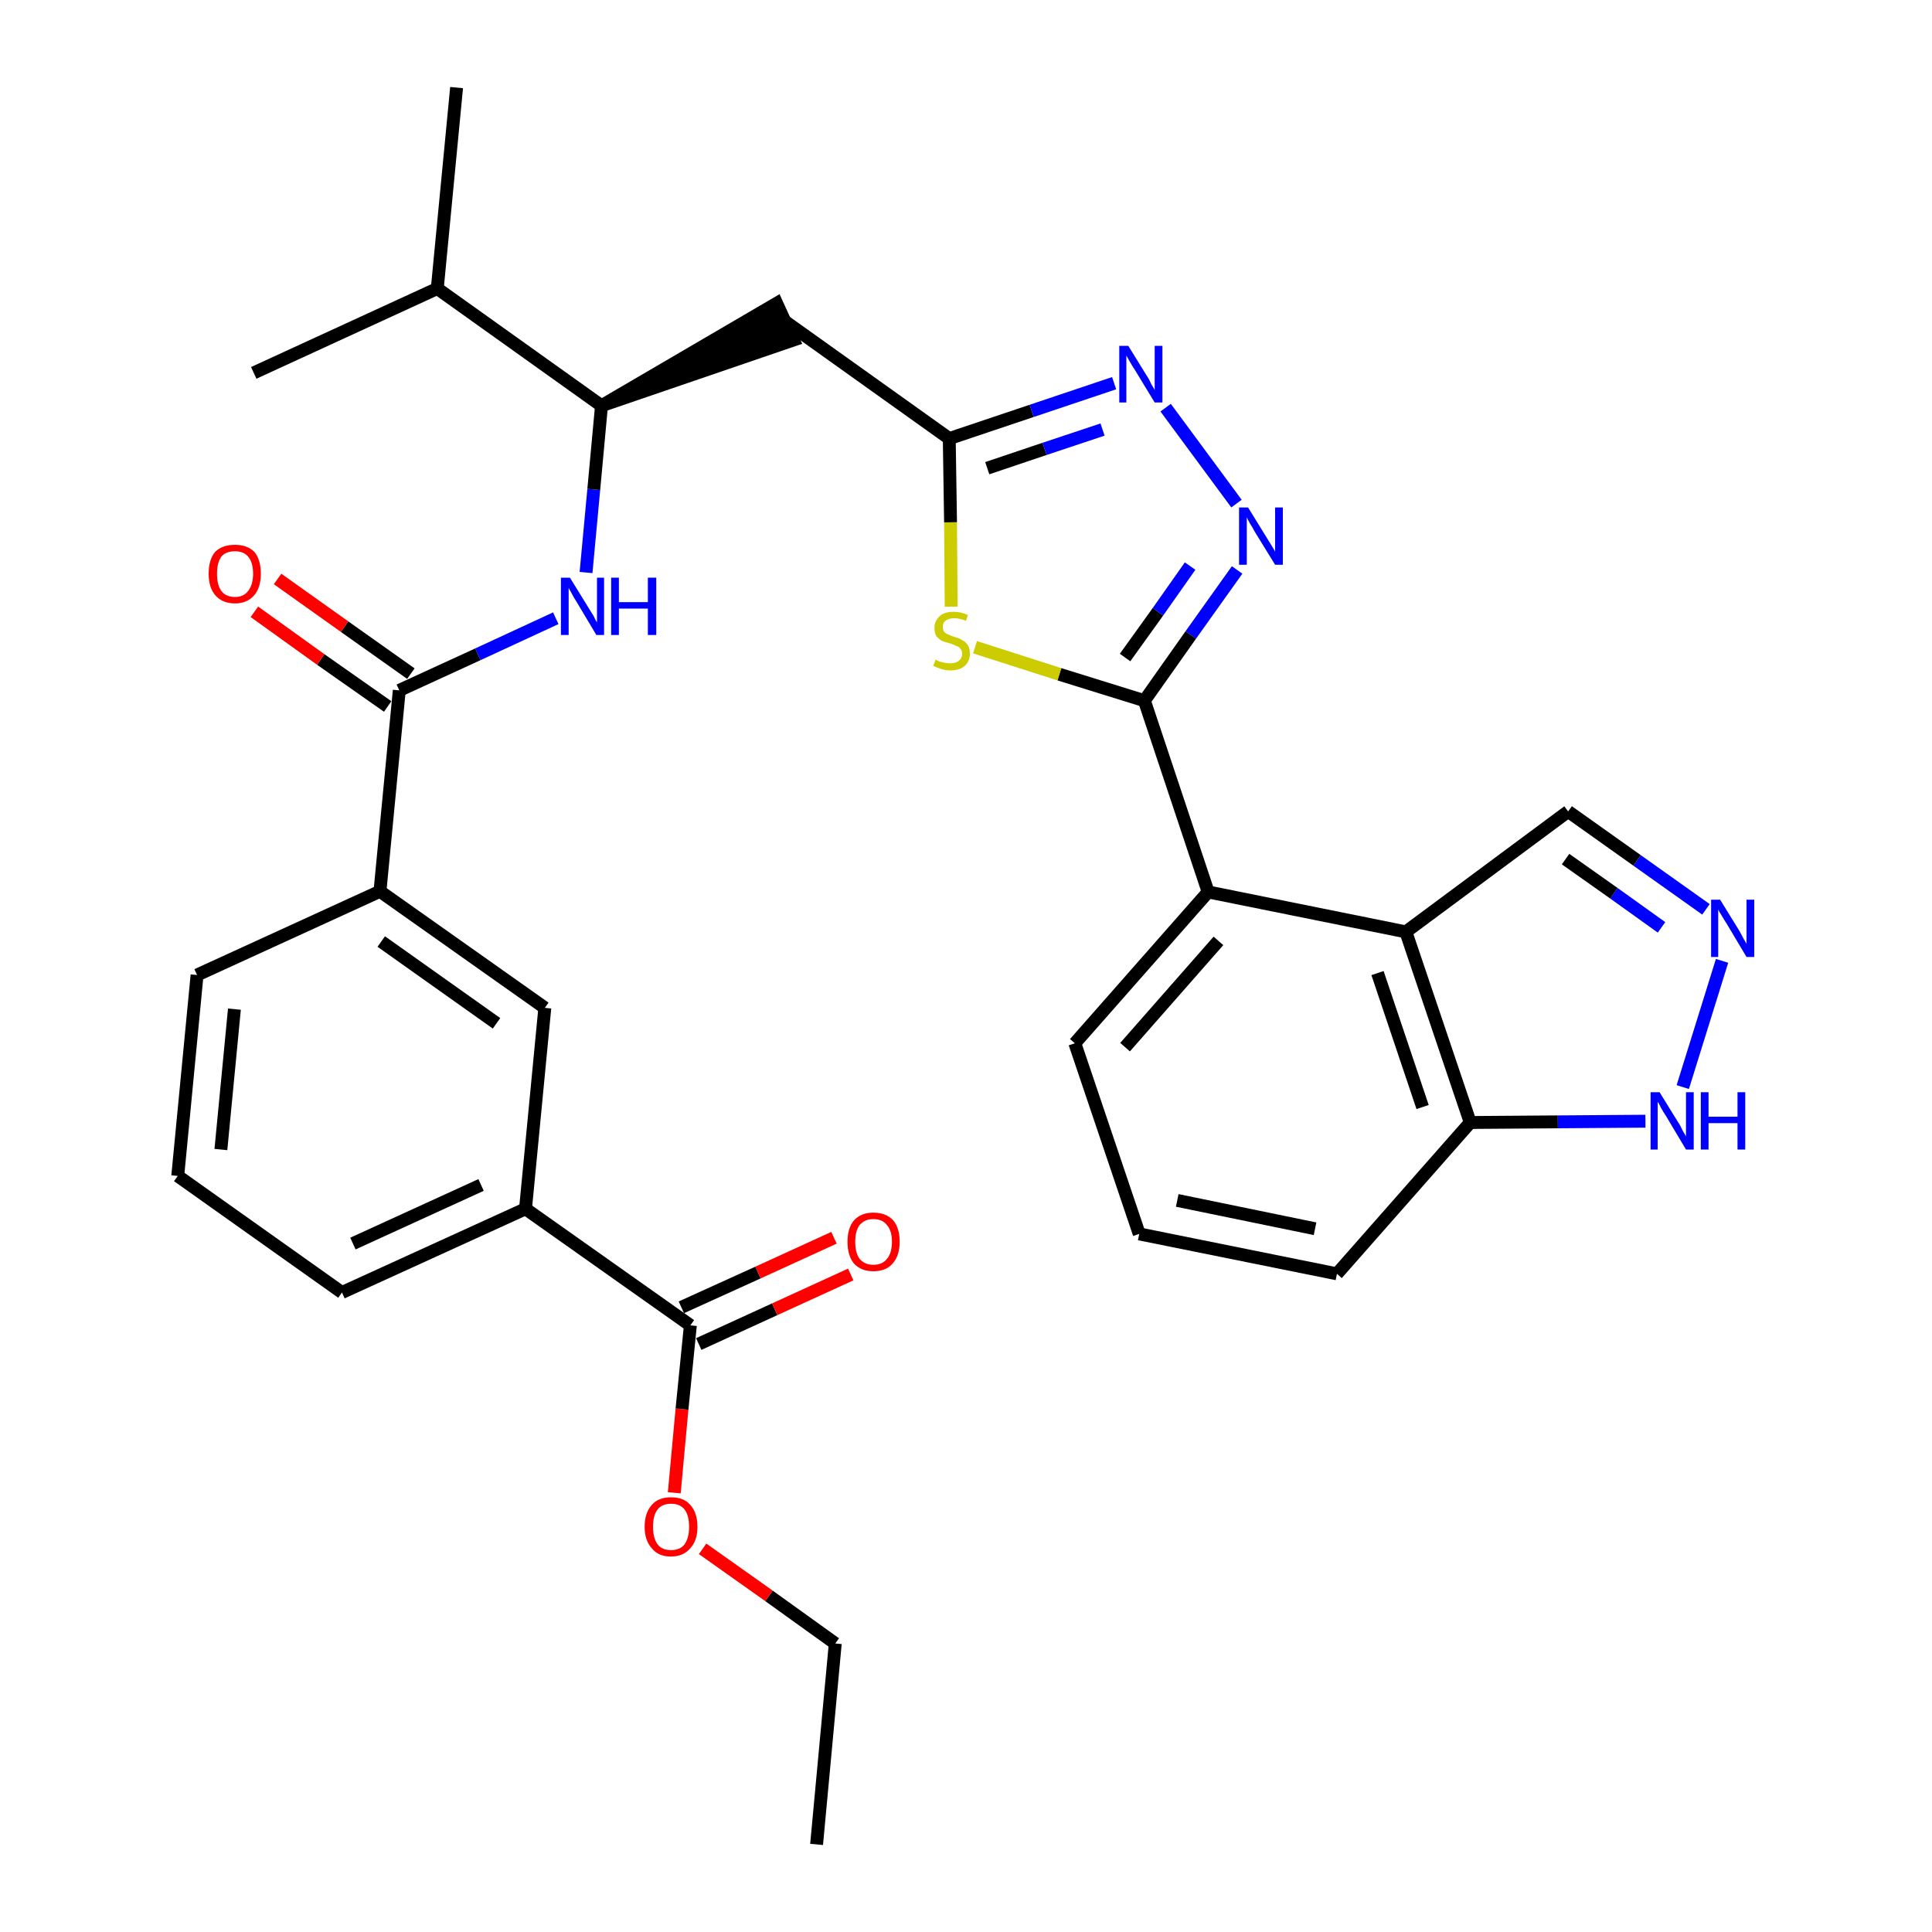 <?xml version='1.0' encoding='iso-8859-1'?>
<svg version='1.1' baseProfile='full'
              xmlns='http://www.w3.org/2000/svg'
                      xmlns:rdkit='http://www.rdkit.org/xml'
                      xmlns:xlink='http://www.w3.org/1999/xlink'
                  xml:space='preserve'
width='300px' height='300px' viewBox='0 0 300 300'>
<!-- END OF HEADER -->
<path class='bond-0 atom-0 atom-1' d='M 126.8,286.4 L 129.7,255.2' style='fill:none;fill-rule:evenodd;stroke:#000000;stroke-width:2.0px;stroke-linecap:butt;stroke-linejoin:miter;stroke-opacity:1' />
<path class='bond-1 atom-1 atom-2' d='M 129.7,255.2 L 119.4,247.8' style='fill:none;fill-rule:evenodd;stroke:#000000;stroke-width:2.0px;stroke-linecap:butt;stroke-linejoin:miter;stroke-opacity:1' />
<path class='bond-1 atom-1 atom-2' d='M 119.4,247.8 L 109.1,240.5' style='fill:none;fill-rule:evenodd;stroke:#FF0000;stroke-width:2.0px;stroke-linecap:butt;stroke-linejoin:miter;stroke-opacity:1' />
<path class='bond-2 atom-2 atom-3' d='M 104.7,231.8 L 105.9,218.8' style='fill:none;fill-rule:evenodd;stroke:#FF0000;stroke-width:2.0px;stroke-linecap:butt;stroke-linejoin:miter;stroke-opacity:1' />
<path class='bond-2 atom-2 atom-3' d='M 105.9,218.8 L 107.2,205.8' style='fill:none;fill-rule:evenodd;stroke:#000000;stroke-width:2.0px;stroke-linecap:butt;stroke-linejoin:miter;stroke-opacity:1' />
<path class='bond-3 atom-3 atom-4' d='M 108.5,208.7 L 120.3,203.3' style='fill:none;fill-rule:evenodd;stroke:#000000;stroke-width:2.0px;stroke-linecap:butt;stroke-linejoin:miter;stroke-opacity:1' />
<path class='bond-3 atom-3 atom-4' d='M 120.3,203.3 L 132.1,197.9' style='fill:none;fill-rule:evenodd;stroke:#FF0000;stroke-width:2.0px;stroke-linecap:butt;stroke-linejoin:miter;stroke-opacity:1' />
<path class='bond-3 atom-3 atom-4' d='M 105.8,203.0 L 117.7,197.6' style='fill:none;fill-rule:evenodd;stroke:#000000;stroke-width:2.0px;stroke-linecap:butt;stroke-linejoin:miter;stroke-opacity:1' />
<path class='bond-3 atom-3 atom-4' d='M 117.7,197.6 L 129.5,192.2' style='fill:none;fill-rule:evenodd;stroke:#FF0000;stroke-width:2.0px;stroke-linecap:butt;stroke-linejoin:miter;stroke-opacity:1' />
<path class='bond-4 atom-3 atom-5' d='M 107.2,205.8 L 81.6,187.7' style='fill:none;fill-rule:evenodd;stroke:#000000;stroke-width:2.0px;stroke-linecap:butt;stroke-linejoin:miter;stroke-opacity:1' />
<path class='bond-5 atom-5 atom-6' d='M 81.6,187.7 L 53.1,200.7' style='fill:none;fill-rule:evenodd;stroke:#000000;stroke-width:2.0px;stroke-linecap:butt;stroke-linejoin:miter;stroke-opacity:1' />
<path class='bond-5 atom-5 atom-6' d='M 74.7,184.0 L 54.8,193.1' style='fill:none;fill-rule:evenodd;stroke:#000000;stroke-width:2.0px;stroke-linecap:butt;stroke-linejoin:miter;stroke-opacity:1' />
<path class='bond-32 atom-32 atom-5' d='M 84.6,156.5 L 81.6,187.7' style='fill:none;fill-rule:evenodd;stroke:#000000;stroke-width:2.0px;stroke-linecap:butt;stroke-linejoin:miter;stroke-opacity:1' />
<path class='bond-6 atom-6 atom-7' d='M 53.1,200.7 L 27.6,182.6' style='fill:none;fill-rule:evenodd;stroke:#000000;stroke-width:2.0px;stroke-linecap:butt;stroke-linejoin:miter;stroke-opacity:1' />
<path class='bond-7 atom-7 atom-8' d='M 27.6,182.6 L 30.6,151.4' style='fill:none;fill-rule:evenodd;stroke:#000000;stroke-width:2.0px;stroke-linecap:butt;stroke-linejoin:miter;stroke-opacity:1' />
<path class='bond-7 atom-7 atom-8' d='M 34.3,178.5 L 36.4,156.7' style='fill:none;fill-rule:evenodd;stroke:#000000;stroke-width:2.0px;stroke-linecap:butt;stroke-linejoin:miter;stroke-opacity:1' />
<path class='bond-8 atom-8 atom-9' d='M 30.6,151.4 L 59.0,138.4' style='fill:none;fill-rule:evenodd;stroke:#000000;stroke-width:2.0px;stroke-linecap:butt;stroke-linejoin:miter;stroke-opacity:1' />
<path class='bond-9 atom-9 atom-10' d='M 59.0,138.4 L 62.0,107.2' style='fill:none;fill-rule:evenodd;stroke:#000000;stroke-width:2.0px;stroke-linecap:butt;stroke-linejoin:miter;stroke-opacity:1' />
<path class='bond-31 atom-9 atom-32' d='M 59.0,138.4 L 84.6,156.5' style='fill:none;fill-rule:evenodd;stroke:#000000;stroke-width:2.0px;stroke-linecap:butt;stroke-linejoin:miter;stroke-opacity:1' />
<path class='bond-31 atom-9 atom-32' d='M 59.2,146.2 L 77.1,158.9' style='fill:none;fill-rule:evenodd;stroke:#000000;stroke-width:2.0px;stroke-linecap:butt;stroke-linejoin:miter;stroke-opacity:1' />
<path class='bond-10 atom-10 atom-11' d='M 63.8,104.6 L 53.5,97.3' style='fill:none;fill-rule:evenodd;stroke:#000000;stroke-width:2.0px;stroke-linecap:butt;stroke-linejoin:miter;stroke-opacity:1' />
<path class='bond-10 atom-10 atom-11' d='M 53.5,97.3 L 43.1,89.9' style='fill:none;fill-rule:evenodd;stroke:#FF0000;stroke-width:2.0px;stroke-linecap:butt;stroke-linejoin:miter;stroke-opacity:1' />
<path class='bond-10 atom-10 atom-11' d='M 60.2,109.7 L 49.8,102.4' style='fill:none;fill-rule:evenodd;stroke:#000000;stroke-width:2.0px;stroke-linecap:butt;stroke-linejoin:miter;stroke-opacity:1' />
<path class='bond-10 atom-10 atom-11' d='M 49.8,102.4 L 39.5,95.0' style='fill:none;fill-rule:evenodd;stroke:#FF0000;stroke-width:2.0px;stroke-linecap:butt;stroke-linejoin:miter;stroke-opacity:1' />
<path class='bond-11 atom-10 atom-12' d='M 62.0,107.2 L 74.2,101.6' style='fill:none;fill-rule:evenodd;stroke:#000000;stroke-width:2.0px;stroke-linecap:butt;stroke-linejoin:miter;stroke-opacity:1' />
<path class='bond-11 atom-10 atom-12' d='M 74.2,101.6 L 86.3,96.0' style='fill:none;fill-rule:evenodd;stroke:#0000FF;stroke-width:2.0px;stroke-linecap:butt;stroke-linejoin:miter;stroke-opacity:1' />
<path class='bond-12 atom-12 atom-13' d='M 91.0,88.9 L 92.2,76.0' style='fill:none;fill-rule:evenodd;stroke:#0000FF;stroke-width:2.0px;stroke-linecap:butt;stroke-linejoin:miter;stroke-opacity:1' />
<path class='bond-12 atom-12 atom-13' d='M 92.2,76.0 L 93.4,63.0' style='fill:none;fill-rule:evenodd;stroke:#000000;stroke-width:2.0px;stroke-linecap:butt;stroke-linejoin:miter;stroke-opacity:1' />
<path class='bond-13 atom-13 atom-14' d='M 93.4,63.0 L 123.2,52.8 L 120.6,47.1 Z' style='fill:#000000;fill-rule:evenodd;fill-opacity:1;stroke:#000000;stroke-width:2.0px;stroke-linecap:butt;stroke-linejoin:miter;stroke-opacity:1;' />
<path class='bond-28 atom-13 atom-29' d='M 93.4,63.0 L 67.9,44.8' style='fill:none;fill-rule:evenodd;stroke:#000000;stroke-width:2.0px;stroke-linecap:butt;stroke-linejoin:miter;stroke-opacity:1' />
<path class='bond-14 atom-14 atom-15' d='M 121.9,49.9 L 147.4,68.1' style='fill:none;fill-rule:evenodd;stroke:#000000;stroke-width:2.0px;stroke-linecap:butt;stroke-linejoin:miter;stroke-opacity:1' />
<path class='bond-15 atom-15 atom-16' d='M 147.4,68.1 L 160.2,63.8' style='fill:none;fill-rule:evenodd;stroke:#000000;stroke-width:2.0px;stroke-linecap:butt;stroke-linejoin:miter;stroke-opacity:1' />
<path class='bond-15 atom-15 atom-16' d='M 160.2,63.8 L 173.0,59.5' style='fill:none;fill-rule:evenodd;stroke:#0000FF;stroke-width:2.0px;stroke-linecap:butt;stroke-linejoin:miter;stroke-opacity:1' />
<path class='bond-15 atom-15 atom-16' d='M 153.3,72.7 L 162.2,69.7' style='fill:none;fill-rule:evenodd;stroke:#000000;stroke-width:2.0px;stroke-linecap:butt;stroke-linejoin:miter;stroke-opacity:1' />
<path class='bond-15 atom-15 atom-16' d='M 162.2,69.7 L 171.2,66.7' style='fill:none;fill-rule:evenodd;stroke:#0000FF;stroke-width:2.0px;stroke-linecap:butt;stroke-linejoin:miter;stroke-opacity:1' />
<path class='bond-33 atom-28 atom-15' d='M 147.7,94.2 L 147.6,81.1' style='fill:none;fill-rule:evenodd;stroke:#CCCC00;stroke-width:2.0px;stroke-linecap:butt;stroke-linejoin:miter;stroke-opacity:1' />
<path class='bond-33 atom-28 atom-15' d='M 147.6,81.1 L 147.4,68.1' style='fill:none;fill-rule:evenodd;stroke:#000000;stroke-width:2.0px;stroke-linecap:butt;stroke-linejoin:miter;stroke-opacity:1' />
<path class='bond-16 atom-16 atom-17' d='M 181.0,63.3 L 192.0,78.2' style='fill:none;fill-rule:evenodd;stroke:#0000FF;stroke-width:2.0px;stroke-linecap:butt;stroke-linejoin:miter;stroke-opacity:1' />
<path class='bond-17 atom-17 atom-18' d='M 192.1,88.5 L 184.9,98.6' style='fill:none;fill-rule:evenodd;stroke:#0000FF;stroke-width:2.0px;stroke-linecap:butt;stroke-linejoin:miter;stroke-opacity:1' />
<path class='bond-17 atom-17 atom-18' d='M 184.9,98.6 L 177.7,108.8' style='fill:none;fill-rule:evenodd;stroke:#000000;stroke-width:2.0px;stroke-linecap:butt;stroke-linejoin:miter;stroke-opacity:1' />
<path class='bond-17 atom-17 atom-18' d='M 184.8,87.9 L 179.8,95.0' style='fill:none;fill-rule:evenodd;stroke:#0000FF;stroke-width:2.0px;stroke-linecap:butt;stroke-linejoin:miter;stroke-opacity:1' />
<path class='bond-17 atom-17 atom-18' d='M 179.8,95.0 L 174.7,102.1' style='fill:none;fill-rule:evenodd;stroke:#000000;stroke-width:2.0px;stroke-linecap:butt;stroke-linejoin:miter;stroke-opacity:1' />
<path class='bond-18 atom-18 atom-19' d='M 177.7,108.8 L 187.6,138.5' style='fill:none;fill-rule:evenodd;stroke:#000000;stroke-width:2.0px;stroke-linecap:butt;stroke-linejoin:miter;stroke-opacity:1' />
<path class='bond-27 atom-18 atom-28' d='M 177.7,108.8 L 164.5,104.7' style='fill:none;fill-rule:evenodd;stroke:#000000;stroke-width:2.0px;stroke-linecap:butt;stroke-linejoin:miter;stroke-opacity:1' />
<path class='bond-27 atom-18 atom-28' d='M 164.5,104.7 L 151.4,100.5' style='fill:none;fill-rule:evenodd;stroke:#CCCC00;stroke-width:2.0px;stroke-linecap:butt;stroke-linejoin:miter;stroke-opacity:1' />
<path class='bond-19 atom-19 atom-20' d='M 187.6,138.5 L 166.9,162.0' style='fill:none;fill-rule:evenodd;stroke:#000000;stroke-width:2.0px;stroke-linecap:butt;stroke-linejoin:miter;stroke-opacity:1' />
<path class='bond-19 atom-19 atom-20' d='M 189.2,146.1 L 174.7,162.6' style='fill:none;fill-rule:evenodd;stroke:#000000;stroke-width:2.0px;stroke-linecap:butt;stroke-linejoin:miter;stroke-opacity:1' />
<path class='bond-34 atom-27 atom-19' d='M 218.3,144.7 L 187.6,138.5' style='fill:none;fill-rule:evenodd;stroke:#000000;stroke-width:2.0px;stroke-linecap:butt;stroke-linejoin:miter;stroke-opacity:1' />
<path class='bond-20 atom-20 atom-21' d='M 166.9,162.0 L 176.9,191.6' style='fill:none;fill-rule:evenodd;stroke:#000000;stroke-width:2.0px;stroke-linecap:butt;stroke-linejoin:miter;stroke-opacity:1' />
<path class='bond-21 atom-21 atom-22' d='M 176.9,191.6 L 207.6,197.8' style='fill:none;fill-rule:evenodd;stroke:#000000;stroke-width:2.0px;stroke-linecap:butt;stroke-linejoin:miter;stroke-opacity:1' />
<path class='bond-21 atom-21 atom-22' d='M 182.8,186.4 L 204.2,190.8' style='fill:none;fill-rule:evenodd;stroke:#000000;stroke-width:2.0px;stroke-linecap:butt;stroke-linejoin:miter;stroke-opacity:1' />
<path class='bond-22 atom-22 atom-23' d='M 207.6,197.8 L 228.3,174.3' style='fill:none;fill-rule:evenodd;stroke:#000000;stroke-width:2.0px;stroke-linecap:butt;stroke-linejoin:miter;stroke-opacity:1' />
<path class='bond-23 atom-23 atom-24' d='M 228.3,174.3 L 241.9,174.2' style='fill:none;fill-rule:evenodd;stroke:#000000;stroke-width:2.0px;stroke-linecap:butt;stroke-linejoin:miter;stroke-opacity:1' />
<path class='bond-23 atom-23 atom-24' d='M 241.9,174.2 L 255.5,174.1' style='fill:none;fill-rule:evenodd;stroke:#0000FF;stroke-width:2.0px;stroke-linecap:butt;stroke-linejoin:miter;stroke-opacity:1' />
<path class='bond-35 atom-27 atom-23' d='M 218.3,144.7 L 228.3,174.3' style='fill:none;fill-rule:evenodd;stroke:#000000;stroke-width:2.0px;stroke-linecap:butt;stroke-linejoin:miter;stroke-opacity:1' />
<path class='bond-35 atom-27 atom-23' d='M 213.9,151.1 L 220.9,171.9' style='fill:none;fill-rule:evenodd;stroke:#000000;stroke-width:2.0px;stroke-linecap:butt;stroke-linejoin:miter;stroke-opacity:1' />
<path class='bond-24 atom-24 atom-25' d='M 261.3,168.8 L 267.4,149.2' style='fill:none;fill-rule:evenodd;stroke:#0000FF;stroke-width:2.0px;stroke-linecap:butt;stroke-linejoin:miter;stroke-opacity:1' />
<path class='bond-25 atom-25 atom-26' d='M 264.9,141.2 L 254.2,133.6' style='fill:none;fill-rule:evenodd;stroke:#0000FF;stroke-width:2.0px;stroke-linecap:butt;stroke-linejoin:miter;stroke-opacity:1' />
<path class='bond-25 atom-25 atom-26' d='M 254.2,133.6 L 243.5,126.0' style='fill:none;fill-rule:evenodd;stroke:#000000;stroke-width:2.0px;stroke-linecap:butt;stroke-linejoin:miter;stroke-opacity:1' />
<path class='bond-25 atom-25 atom-26' d='M 258.0,144.0 L 250.6,138.7' style='fill:none;fill-rule:evenodd;stroke:#0000FF;stroke-width:2.0px;stroke-linecap:butt;stroke-linejoin:miter;stroke-opacity:1' />
<path class='bond-25 atom-25 atom-26' d='M 250.6,138.7 L 243.1,133.4' style='fill:none;fill-rule:evenodd;stroke:#000000;stroke-width:2.0px;stroke-linecap:butt;stroke-linejoin:miter;stroke-opacity:1' />
<path class='bond-26 atom-26 atom-27' d='M 243.5,126.0 L 218.3,144.7' style='fill:none;fill-rule:evenodd;stroke:#000000;stroke-width:2.0px;stroke-linecap:butt;stroke-linejoin:miter;stroke-opacity:1' />
<path class='bond-29 atom-29 atom-30' d='M 67.9,44.8 L 70.9,13.6' style='fill:none;fill-rule:evenodd;stroke:#000000;stroke-width:2.0px;stroke-linecap:butt;stroke-linejoin:miter;stroke-opacity:1' />
<path class='bond-30 atom-29 atom-31' d='M 67.9,44.8 L 39.4,57.9' style='fill:none;fill-rule:evenodd;stroke:#000000;stroke-width:2.0px;stroke-linecap:butt;stroke-linejoin:miter;stroke-opacity:1' />
<path  class='atom-2' d='M 100.1 237.1
Q 100.1 234.9, 101.2 233.7
Q 102.2 232.5, 104.2 232.5
Q 106.2 232.5, 107.2 233.7
Q 108.3 234.9, 108.3 237.1
Q 108.3 239.2, 107.2 240.4
Q 106.1 241.7, 104.2 241.7
Q 102.2 241.7, 101.2 240.4
Q 100.1 239.2, 100.1 237.1
M 104.2 240.7
Q 105.6 240.7, 106.3 239.8
Q 107.0 238.8, 107.0 237.1
Q 107.0 235.3, 106.3 234.4
Q 105.6 233.5, 104.2 233.5
Q 102.8 233.5, 102.1 234.4
Q 101.4 235.3, 101.4 237.1
Q 101.4 238.8, 102.1 239.8
Q 102.8 240.7, 104.2 240.7
' fill='#FF0000'/>
<path  class='atom-4' d='M 131.6 192.8
Q 131.6 190.7, 132.6 189.5
Q 133.7 188.3, 135.6 188.3
Q 137.6 188.3, 138.7 189.5
Q 139.7 190.7, 139.7 192.8
Q 139.7 195.0, 138.6 196.2
Q 137.6 197.4, 135.6 197.4
Q 133.7 197.4, 132.6 196.2
Q 131.6 195.0, 131.6 192.8
M 135.6 196.4
Q 137.0 196.4, 137.7 195.5
Q 138.5 194.6, 138.5 192.8
Q 138.5 191.1, 137.7 190.2
Q 137.0 189.3, 135.6 189.3
Q 134.3 189.3, 133.5 190.2
Q 132.8 191.1, 132.8 192.8
Q 132.8 194.6, 133.5 195.5
Q 134.3 196.4, 135.6 196.4
' fill='#FF0000'/>
<path  class='atom-11' d='M 32.4 89.1
Q 32.4 86.9, 33.4 85.7
Q 34.5 84.6, 36.5 84.6
Q 38.4 84.6, 39.5 85.7
Q 40.5 86.9, 40.5 89.1
Q 40.5 91.2, 39.5 92.4
Q 38.4 93.7, 36.5 93.7
Q 34.5 93.7, 33.4 92.4
Q 32.4 91.2, 32.4 89.1
M 36.5 92.7
Q 37.8 92.7, 38.5 91.8
Q 39.3 90.8, 39.3 89.1
Q 39.3 87.3, 38.5 86.4
Q 37.8 85.6, 36.5 85.6
Q 35.1 85.6, 34.4 86.4
Q 33.7 87.3, 33.7 89.1
Q 33.7 90.9, 34.4 91.8
Q 35.1 92.7, 36.5 92.7
' fill='#FF0000'/>
<path  class='atom-12' d='M 88.5 89.7
L 91.4 94.4
Q 91.7 94.9, 92.2 95.7
Q 92.6 96.6, 92.7 96.6
L 92.7 89.7
L 93.8 89.7
L 93.8 98.6
L 92.6 98.6
L 89.5 93.4
Q 89.1 92.8, 88.8 92.2
Q 88.4 91.5, 88.3 91.3
L 88.3 98.6
L 87.1 98.6
L 87.1 89.7
L 88.5 89.7
' fill='#0000FF'/>
<path  class='atom-12' d='M 94.9 89.7
L 96.1 89.7
L 96.1 93.5
L 100.6 93.5
L 100.6 89.7
L 101.9 89.7
L 101.9 98.6
L 100.6 98.6
L 100.6 94.5
L 96.1 94.5
L 96.1 98.6
L 94.9 98.6
L 94.9 89.7
' fill='#0000FF'/>
<path  class='atom-16' d='M 175.2 53.7
L 178.1 58.4
Q 178.4 58.8, 178.8 59.7
Q 179.3 60.5, 179.3 60.6
L 179.3 53.7
L 180.5 53.7
L 180.5 62.5
L 179.3 62.5
L 176.2 57.4
Q 175.8 56.8, 175.4 56.1
Q 175.0 55.4, 174.9 55.2
L 174.9 62.5
L 173.8 62.5
L 173.8 53.7
L 175.2 53.7
' fill='#0000FF'/>
<path  class='atom-17' d='M 193.8 78.8
L 196.7 83.5
Q 197.0 84.0, 197.5 84.8
Q 198.0 85.6, 198.0 85.7
L 198.0 78.8
L 199.2 78.8
L 199.2 87.7
L 198.0 87.7
L 194.8 82.5
Q 194.5 81.9, 194.1 81.3
Q 193.7 80.6, 193.6 80.3
L 193.6 87.7
L 192.4 87.7
L 192.4 78.8
L 193.8 78.8
' fill='#0000FF'/>
<path  class='atom-24' d='M 257.7 169.6
L 260.6 174.3
Q 260.9 174.7, 261.3 175.6
Q 261.8 176.4, 261.8 176.5
L 261.8 169.6
L 263.0 169.6
L 263.0 178.5
L 261.8 178.5
L 258.7 173.3
Q 258.3 172.7, 257.9 172.0
Q 257.6 171.3, 257.4 171.1
L 257.4 178.5
L 256.3 178.5
L 256.3 169.6
L 257.7 169.6
' fill='#0000FF'/>
<path  class='atom-24' d='M 264.1 169.6
L 265.3 169.6
L 265.3 173.4
L 269.8 173.4
L 269.8 169.6
L 271.0 169.6
L 271.0 178.5
L 269.8 178.5
L 269.8 174.4
L 265.3 174.4
L 265.3 178.5
L 264.1 178.5
L 264.1 169.6
' fill='#0000FF'/>
<path  class='atom-25' d='M 267.1 139.7
L 270.0 144.4
Q 270.3 144.9, 270.7 145.7
Q 271.2 146.5, 271.2 146.6
L 271.2 139.7
L 272.4 139.7
L 272.4 148.6
L 271.2 148.6
L 268.1 143.4
Q 267.7 142.8, 267.3 142.1
Q 266.9 141.5, 266.8 141.2
L 266.8 148.6
L 265.7 148.6
L 265.7 139.7
L 267.1 139.7
' fill='#0000FF'/>
<path  class='atom-28' d='M 145.3 102.4
Q 145.4 102.5, 145.8 102.7
Q 146.2 102.8, 146.6 102.9
Q 147.1 103.0, 147.6 103.0
Q 148.4 103.0, 148.9 102.6
Q 149.4 102.2, 149.4 101.5
Q 149.4 101.0, 149.1 100.7
Q 148.9 100.4, 148.5 100.3
Q 148.1 100.1, 147.5 99.9
Q 146.7 99.7, 146.2 99.5
Q 145.8 99.2, 145.4 98.8
Q 145.1 98.3, 145.1 97.5
Q 145.1 96.4, 145.9 95.7
Q 146.6 95.0, 148.1 95.0
Q 149.2 95.0, 150.3 95.5
L 150.0 96.4
Q 149.0 96.0, 148.2 96.0
Q 147.3 96.0, 146.8 96.4
Q 146.4 96.7, 146.4 97.3
Q 146.4 97.8, 146.6 98.1
Q 146.9 98.4, 147.2 98.5
Q 147.6 98.7, 148.2 98.9
Q 149.0 99.1, 149.4 99.4
Q 149.9 99.6, 150.3 100.2
Q 150.6 100.7, 150.6 101.5
Q 150.6 102.7, 149.8 103.4
Q 149.0 104.1, 147.6 104.1
Q 146.8 104.1, 146.2 103.9
Q 145.6 103.7, 144.9 103.4
L 145.3 102.4
' fill='#CCCC00'/>
</svg>
